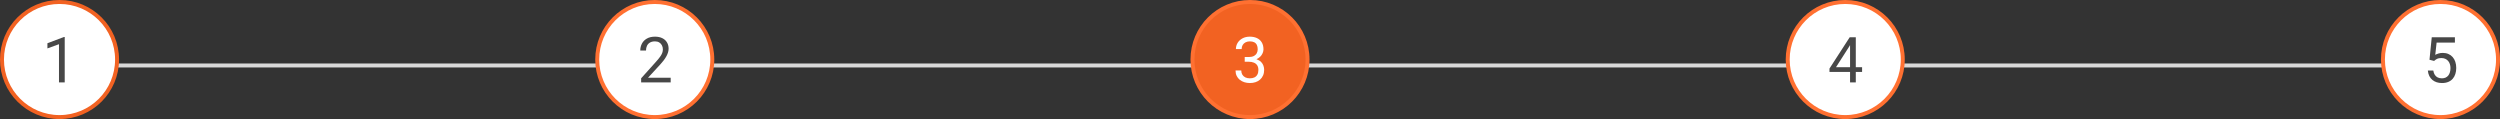 <svg width="630" height="30" viewBox="0 0 630 30" fill="none" xmlns="http://www.w3.org/2000/svg">
<rect x="0" y="0" width="630" height="30" fill="#333333" stroke="none"/>
<rect x="10" y="16" width="612" height="1" fill="#D9D9D9"/>
<circle cx="15" cy="15" r="14.5" fill="white" stroke="#F26222"/>
<path d="M16.309 9.332V20.77H14.864V11.137L11.95 12.199V10.895L16.082 9.332H16.309Z" fill="#474747"/>
<circle cx="315" cy="15" r="14.5" fill="#F26222" stroke="#FF7031"/>
<path d="M313.668 14.371H314.7C315.205 14.371 315.621 14.288 315.95 14.121C316.283 13.949 316.53 13.717 316.692 13.426C316.858 13.129 316.942 12.796 316.942 12.426C316.942 11.988 316.869 11.621 316.723 11.324C316.577 11.027 316.358 10.803 316.067 10.652C315.775 10.501 315.405 10.426 314.957 10.426C314.551 10.426 314.192 10.507 313.879 10.668C313.572 10.824 313.33 11.048 313.153 11.34C312.981 11.632 312.895 11.975 312.895 12.371H311.45C311.45 11.793 311.595 11.267 311.887 10.793C312.179 10.319 312.588 9.941 313.114 9.66C313.645 9.379 314.259 9.238 314.957 9.238C315.645 9.238 316.246 9.361 316.762 9.605C317.278 9.845 317.679 10.204 317.965 10.684C318.252 11.158 318.395 11.749 318.395 12.457C318.395 12.743 318.327 13.051 318.192 13.379C318.061 13.702 317.856 14.004 317.575 14.285C317.298 14.566 316.939 14.798 316.496 14.98C316.054 15.158 315.522 15.246 314.903 15.246H313.668V14.371ZM313.668 15.559V14.691H314.903C315.627 14.691 316.226 14.777 316.7 14.949C317.173 15.121 317.546 15.35 317.817 15.637C318.093 15.923 318.285 16.238 318.395 16.582C318.509 16.921 318.567 17.259 318.567 17.598C318.567 18.129 318.476 18.6 318.293 19.012C318.116 19.423 317.864 19.772 317.535 20.059C317.213 20.345 316.832 20.561 316.395 20.707C315.957 20.853 315.481 20.926 314.965 20.926C314.47 20.926 314.004 20.855 313.567 20.715C313.134 20.574 312.752 20.371 312.418 20.105C312.085 19.835 311.825 19.504 311.637 19.113C311.45 18.717 311.356 18.267 311.356 17.762H312.801C312.801 18.158 312.887 18.504 313.059 18.801C313.236 19.098 313.486 19.329 313.809 19.496C314.137 19.658 314.522 19.738 314.965 19.738C315.408 19.738 315.788 19.663 316.106 19.512C316.429 19.355 316.676 19.121 316.848 18.809C317.025 18.496 317.114 18.103 317.114 17.629C317.114 17.155 317.015 16.767 316.817 16.465C316.619 16.158 316.338 15.931 315.973 15.785C315.614 15.634 315.189 15.559 314.7 15.559H313.668Z" fill="white"/>
<circle cx="165" cy="15" r="14.5" fill="white" stroke="#FF7031"/>
<path d="M169.012 19.582V20.77H161.567V19.73L165.293 15.582C165.752 15.072 166.106 14.639 166.356 14.285C166.611 13.926 166.788 13.605 166.887 13.324C166.991 13.038 167.043 12.746 167.043 12.449C167.043 12.074 166.965 11.736 166.809 11.434C166.658 11.126 166.434 10.882 166.137 10.699C165.84 10.517 165.481 10.426 165.059 10.426C164.554 10.426 164.132 10.525 163.793 10.723C163.46 10.915 163.21 11.186 163.043 11.535C162.877 11.884 162.793 12.285 162.793 12.738H161.348C161.348 12.098 161.489 11.512 161.77 10.98C162.051 10.449 162.468 10.027 163.02 9.715C163.572 9.397 164.252 9.238 165.059 9.238C165.778 9.238 166.392 9.366 166.903 9.621C167.413 9.871 167.804 10.225 168.075 10.684C168.351 11.137 168.489 11.668 168.489 12.277C168.489 12.611 168.431 12.949 168.317 13.293C168.207 13.632 168.054 13.97 167.856 14.309C167.663 14.647 167.436 14.98 167.176 15.309C166.921 15.637 166.647 15.96 166.356 16.277L163.309 19.582H169.012Z" fill="#474747"/>
<circle cx="465" cy="15" r="14.5" fill="white" stroke="#FF7031"/>
<path d="M469.246 16.941V18.129H461.028V17.277L466.121 9.395H467.301L466.035 11.676L462.668 16.941H469.246ZM467.66 9.395V20.77H466.215V9.395H467.66Z" fill="#474747"/>
<circle cx="615" cy="15" r="14.5" fill="white" stroke="#FF7031"/>
<path d="M613.387 15.355L612.231 15.059L612.801 9.395H618.637V10.73H614.028L613.684 13.824C613.892 13.704 614.155 13.592 614.473 13.488C614.796 13.384 615.166 13.332 615.582 13.332C616.108 13.332 616.58 13.423 616.996 13.605C617.413 13.783 617.767 14.038 618.059 14.371C618.356 14.704 618.582 15.105 618.739 15.574C618.895 16.043 618.973 16.566 618.973 17.145C618.973 17.691 618.897 18.194 618.746 18.652C618.601 19.111 618.379 19.512 618.082 19.855C617.785 20.194 617.41 20.457 616.957 20.645C616.509 20.832 615.981 20.926 615.371 20.926C614.913 20.926 614.478 20.863 614.067 20.738C613.66 20.608 613.296 20.413 612.973 20.152C612.655 19.887 612.395 19.559 612.192 19.168C611.994 18.772 611.869 18.309 611.817 17.777H613.192C613.254 18.204 613.379 18.564 613.567 18.855C613.754 19.147 613.999 19.369 614.301 19.52C614.608 19.665 614.965 19.738 615.371 19.738C615.715 19.738 616.02 19.678 616.285 19.559C616.551 19.439 616.775 19.267 616.957 19.043C617.14 18.819 617.278 18.548 617.371 18.23C617.47 17.913 617.52 17.556 617.52 17.16C617.52 16.801 617.47 16.467 617.371 16.16C617.272 15.853 617.124 15.585 616.926 15.355C616.733 15.126 616.496 14.949 616.215 14.824C615.934 14.694 615.611 14.629 615.246 14.629C614.762 14.629 614.395 14.694 614.145 14.824C613.9 14.954 613.647 15.132 613.387 15.355Z" fill="#474747"/>
</svg>
